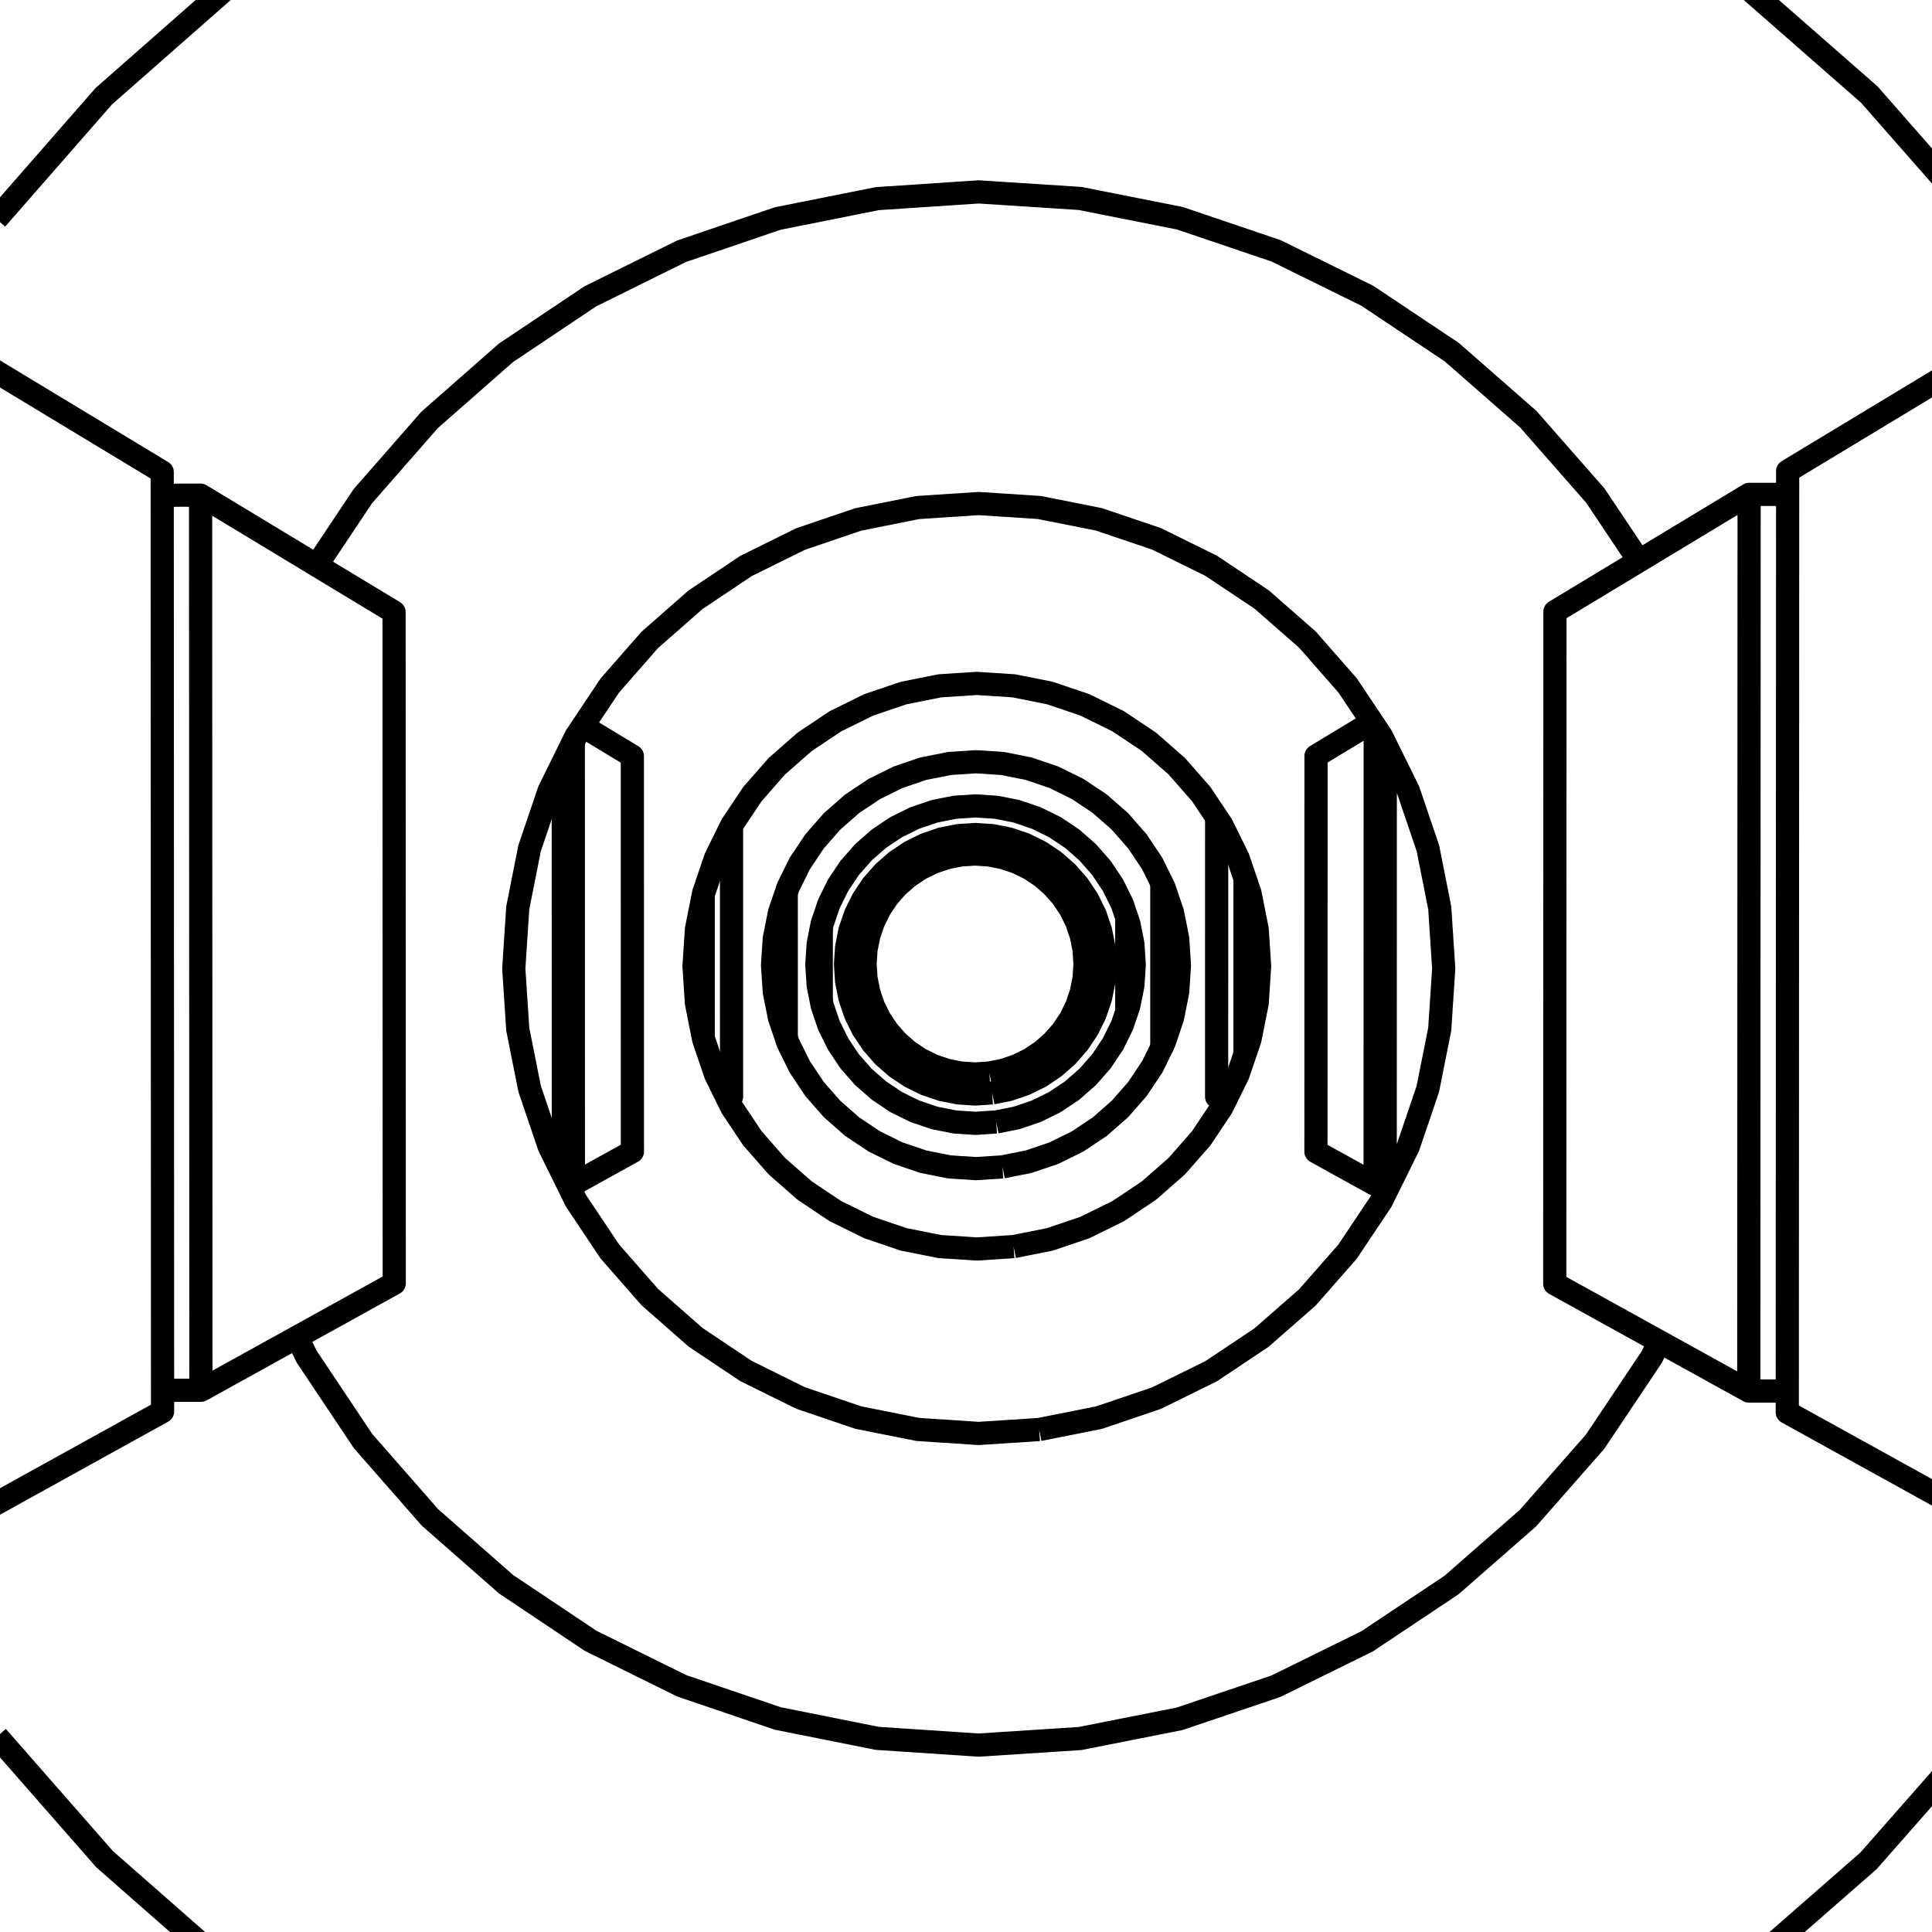 <?xml version='1.0' encoding='ascii'?>
<svg xmlns="http://www.w3.org/2000/svg" version="1.1" width="250" height="250">
    <g id="ViewLayer_LineSet" xmlns:inkscape="http://www.inkscape.org/namespaces/inkscape" inkscape:groupmode="lineset" inkscape:label="ViewLayer_LineSet">
        <g xmlns:inkscape="http://www.inkscape.org/namespaces/inkscape" inkscape:groupmode="layer" id="strokes" inkscape:label="strokes">
            <path fill="none" stroke-width="3.0" stroke-linecap="butt" stroke-opacity="1.0" stroke="rgb(0, 0, 0)" stroke-linejoin="round" d=" M 255.737, 224.925 249.133, 232.435 242.529, 239.944 241.780, 240.796 234.252, 247.378 226.724, 253.961 225.873, 254.705 " />
            <path fill="none" stroke-width="3.0" stroke-linecap="butt" stroke-opacity="1.0" stroke="rgb(0, 0, 0)" stroke-linejoin="round" d=" M 225.969, -1.705 233.491, 4.883 241.014, 11.472 241.878, 12.229 248.475, 19.744 255.072, 27.260 255.831, 28.125 " />
            <path fill="none" stroke-width="3.0" stroke-linecap="butt" stroke-opacity="1.0" stroke="rgb(0, 0, 0)" stroke-linejoin="round" d=" M -0.463, 28.335 6.121, 20.808 12.704, 13.281 13.433, 12.448 20.942, 5.844 28.452, -0.760 29.286, -1.494 " />
            <path fill="none" stroke-width="3.0" stroke-linecap="butt" stroke-opacity="1.0" stroke="rgb(0, 0, 0)" stroke-linejoin="round" d=" M 29.376, 254.486 21.861, 247.888 14.347, 241.290 13.526, 240.569 6.936, 233.048 0.347, 225.526 -0.372, 224.706 " />
            <path fill="none" stroke-width="3.0" stroke-linecap="butt" stroke-opacity="1.0" stroke="rgb(0, 0, 0)" stroke-linejoin="round" d=" M 131.163, 161.308 126.387, 161.619 121.612, 161.305 116.918, 160.370 112.387, 158.830 108.096, 156.713 104.117, 154.053 100.520, 150.898 97.365, 147.300 94.707, 143.321 94.152, 142.194 94.012, 141.912 93.470, 140.812 93.427, 140.724 93.248, 140.363 92.591, 139.029 91.053, 134.498 91.031, 134.390 90.998, 134.222 90.408, 131.257 90.119, 129.805 89.806, 125.031 90.118, 120.256 90.406, 118.803 90.996, 115.839 91.029, 115.670 91.050, 115.562 92.588, 111.030 93.245, 109.697 94.372, 107.409 94.659, 106.828 94.673, 106.798 94.703, 106.738 97.361, 102.758 100.516, 99.158 104.113, 96.002 108.092, 93.341 112.384, 91.223 116.916, 89.683 121.611, 88.747 126.388, 88.433 131.165, 88.744 135.861, 89.677 140.395, 91.215 144.690, 93.331 148.671, 95.991 152.272, 99.147 155.429, 102.747 157.436, 105.750 158.089, 106.728 158.119, 106.789 158.273, 107.101 158.850, 108.270 160.207, 111.022 161.069, 113.563 161.105, 113.668 161.696, 115.407 161.746, 115.557 162.680, 120.253 162.993, 125.031 162.679, 129.809 161.744, 134.504 161.693, 134.654 161.102, 136.393 161.066, 136.498 160.204, 139.038 158.781, 141.921 158.492, 142.507 158.085, 143.331 155.424, 147.311 152.266, 150.909 148.666, 154.065 144.685, 156.723 140.391, 158.838 135.858, 160.375 131.163, 161.308 " />
            <path fill="none" stroke-width="3.0" stroke-linecap="butt" stroke-opacity="1.0" stroke="rgb(0, 0, 0)" stroke-linejoin="round" d=" M 38.437, 173.021 39.688, 175.557 45.242, 183.873 46.982, 186.478 53.573, 193.998 55.638, 196.355 63.154, 202.951 65.510, 205.019 73.822, 210.579 76.427, 212.321 85.393, 216.750 88.204, 218.138 97.672, 221.359 100.641, 222.370 110.448, 224.328 113.525, 224.943 123.503, 225.605 126.635, 225.813 136.615, 225.168 139.749, 224.965 149.559, 223.023 152.641, 222.413 162.114, 219.208 165.092, 218.200 174.065, 213.785 176.887, 212.397 185.207, 206.849 187.825, 205.103 195.350, 198.516 197.719, 196.442 204.319, 188.929 206.398, 186.563 211.960, 178.252 213.713, 175.633 214.718, 173.599 " />
            <path fill="none" stroke-width="3.0" stroke-linecap="butt" stroke-opacity="1.0" stroke="rgb(0, 0, 0)" stroke-linejoin="round" d=" M 134.470, 184.978 126.618, 185.488 118.767, 184.970 111.051, 183.431 103.603, 180.899 96.549, 177.417 90.009, 173.045 84.096, 167.857 78.911, 161.942 74.542, 155.402 73.474, 153.235 72.895, 152.062 72.437, 151.132 71.063, 148.347 68.535, 140.899 68.196, 139.197 66.999, 133.184 66.742, 129.272 66.483, 125.335 66.740, 121.399 66.996, 117.486 68.190, 111.472 68.528, 109.770 71.054, 102.320 72.885, 98.604 73.987, 96.367 74.186, 95.963 74.531, 95.263 75.401, 93.959 78.899, 88.719 84.084, 82.801 89.997, 77.610 96.538, 73.234 103.594, 69.750 111.046, 67.216 118.765, 65.676 126.619, 65.157 134.474, 65.668 142.197, 67.201 149.653, 69.728 156.716, 73.208 163.264, 77.580 169.185, 82.771 174.378, 88.690 177.551, 93.438 177.950, 94.036 178.753, 95.237 179.056, 95.850 179.255, 96.253 182.236, 102.299 183.958, 107.371 184.767, 109.756 185.412, 113.000 186.302, 117.479 186.816, 125.336 186.299, 133.193 185.406, 137.671 184.760, 140.915 183.950, 143.299 182.226, 148.370 180.624, 151.615 179.811, 153.261 179.456, 153.982 179.410, 154.074 178.741, 155.429 174.364, 161.973 169.171, 167.888 163.250, 173.075 156.703, 177.444 149.643, 180.921 142.189, 183.447 134.470, 184.978 " />
            <path fill="none" stroke-width="3.0" stroke-linecap="butt" stroke-opacity="1.0" stroke="rgb(0, 0, 0)" stroke-linejoin="round" d=" M 212.083, 72.580 206.526, 64.266 206.435, 64.129 199.839, 56.613 197.757, 54.240 190.236, 47.650 187.862, 45.570 179.545, 40.018 176.920, 38.266 167.949, 33.849 165.119, 32.456 155.648, 29.248 152.661, 28.236 142.852, 26.293 139.760, 25.680 129.781, 25.034 126.637, 24.831 116.659, 25.494 113.517, 25.702 103.710, 27.662 100.624, 28.279 91.158, 31.502 88.180, 32.516 79.215, 36.947 76.396, 38.340 68.086, 43.904 65.475, 45.652 57.962, 52.252 55.602, 54.325 49.015, 61.849 46.947, 64.211 41.398, 72.530 40.980, 73.156 " />
            <path fill="none" stroke-width="3.0" stroke-linecap="butt" stroke-opacity="1.0" stroke="rgb(0, 0, 0)" stroke-linejoin="round" d=" M 177.939, 153.261 177.941, 143.261 177.943, 133.261 177.945, 123.261 177.947, 113.261 177.949, 103.261 177.950, 94.036 " />
            <path fill="none" stroke-width="3.0" stroke-linecap="butt" stroke-opacity="1.0" stroke="rgb(0, 0, 0)" stroke-linejoin="round" d=" M 177.551, 93.438 170.293, 97.821 170.292, 100.107 170.292, 100.594 170.291, 110.594 170.289, 120.594 170.287, 130.594 170.286, 140.594 170.285, 146.491 170.285, 146.937 170.284, 149.028 177.939, 153.261 179.243, 153.261 " />
            <path fill="none" stroke-width="3.0" stroke-linecap="butt" stroke-opacity="1.0" stroke="rgb(0, 0, 0)" stroke-linejoin="round" d=" M 73.474, 153.235 74.196, 153.235 81.834, 149.010 81.833, 146.920 81.833, 146.473 81.832, 136.473 81.830, 126.473 81.829, 116.473 81.827, 106.473 81.826, 100.614 81.826, 100.125 81.826, 97.842 75.401, 93.959 " />
            <path fill="none" stroke-width="3.0" stroke-linecap="butt" stroke-opacity="1.0" stroke="rgb(0, 0, 0)" stroke-linejoin="round" d=" M 74.196, 153.235 74.194, 143.235 74.193, 133.235 74.191, 123.235 74.189, 113.235 74.187, 103.235 74.186, 95.963 " />
            <path fill="none" stroke-width="3.0" stroke-linecap="butt" stroke-opacity="1.0" stroke="rgb(0, 0, 0)" stroke-linejoin="round" d=" M 179.255, 96.253 179.252, 106.253 179.250, 116.253 179.248, 126.253 179.246, 136.253 179.244, 146.253 179.244, 150.931 179.243, 153.261 179.243, 153.982 179.410, 154.074 " />
            <path fill="none" stroke-width="3.0" stroke-linecap="butt" stroke-opacity="1.0" stroke="rgb(0, 0, 0)" stroke-linejoin="round" d=" M 264.419, 40.969 255.859, 46.139 247.299, 51.309 238.739, 56.479 231.321, 60.960 231.320, 63.969 231.318, 67.557 231.314, 77.557 231.311, 87.557 231.307, 97.557 231.303, 107.557 231.299, 117.557 231.295, 127.556 231.291, 137.556 231.287, 147.556 231.283, 157.556 231.279, 167.556 231.276, 176.719 231.274, 180.000 231.273, 182.753 240.025, 187.592 248.776, 192.431 257.527, 197.270 266.278, 202.109 269.281, 203.770 " />
            <path fill="none" stroke-width="3.0" stroke-linecap="butt" stroke-opacity="1.0" stroke="rgb(0, 0, 0)" stroke-linejoin="round" d=" M -14.484, 202.301 -5.734, 197.460 3.016, 192.618 11.766, 187.777 20.516, 182.936 21.036, 182.648 21.035, 179.901 21.034, 176.622 21.030, 166.622 21.026, 156.622 21.022, 146.622 21.019, 136.622 21.015, 126.622 21.011, 116.622 21.007, 106.622 21.003, 96.622 20.999, 86.622 20.996, 76.622 20.992, 67.662 20.991, 64.078 20.990, 61.074 12.431, 55.902 3.873, 50.729 -4.685, 45.557 -9.856, 42.432 " />
            <path fill="none" stroke-width="3.0" stroke-linecap="butt" stroke-opacity="1.0" stroke="rgb(0, 0, 0)" stroke-linejoin="round" d=" M 21.035, 179.901 25.998, 179.903 34.748, 175.062 38.437, 173.021 47.187, 168.179 51.015, 166.061 51.013, 156.061 51.010, 146.061 51.007, 136.061 51.005, 126.061 51.002, 116.061 50.999, 106.061 50.996, 96.061 50.994, 86.061 50.992, 79.206 42.433, 74.034 40.980, 73.156 32.422, 67.983 25.956, 64.075 20.991, 64.078 " />
            <path fill="none" stroke-width="3.0" stroke-linecap="butt" stroke-opacity="1.0" stroke="rgb(0, 0, 0)" stroke-linejoin="round" d=" M 25.998, 179.903 25.994, 169.903 25.990, 159.903 25.987, 149.903 25.983, 139.903 25.980, 129.903 25.976, 119.903 25.972, 109.903 25.969, 99.903 25.965, 89.903 25.961, 79.903 25.958, 69.903 25.956, 64.075 " />
            <path fill="none" stroke-width="3.0" stroke-linecap="butt" stroke-opacity="1.0" stroke="rgb(0, 0, 0)" stroke-linejoin="round" d=" M 231.320, 63.969 226.335, 63.972 217.775, 69.142 212.083, 72.580 203.523, 77.750 201.208, 79.148 201.205, 89.148 201.203, 99.148 201.200, 109.148 201.197, 119.148 201.194, 129.148 201.191, 139.148 201.189, 149.148 201.186, 159.148 201.184, 166.114 209.935, 170.954 214.718, 173.599 223.470, 178.438 226.291, 179.998 231.274, 180.000 " />
            <path fill="none" stroke-width="3.0" stroke-linecap="butt" stroke-opacity="1.0" stroke="rgb(0, 0, 0)" stroke-linejoin="round" d=" M 226.291, 179.998 226.295, 169.998 226.299, 159.998 226.303, 149.998 226.306, 139.998 226.307, 138.696 226.310, 128.696 226.314, 118.696 226.317, 112.022 226.320, 102.022 226.324, 92.022 226.328, 82.022 226.332, 72.022 226.335, 63.972 " />
            <path fill="none" stroke-width="3.0" stroke-linecap="butt" stroke-opacity="1.0" stroke="rgb(0, 0, 0)" stroke-linejoin="round" d=" M 129.723, 150.996 126.287, 151.221 122.851, 150.995 119.474, 150.322 116.214, 149.215 113.127, 147.692 110.264, 145.779 107.676, 143.508 105.406, 140.920 103.494, 138.057 103.094, 137.247 103.028, 137.113 102.665, 136.376 102.607, 136.258 102.572, 136.189 102.432, 135.904 102.194, 135.421 101.971, 134.970 101.743, 134.299 100.864, 131.710 100.365, 129.201 100.193, 128.333 99.967, 124.898 100.192, 121.462 100.365, 120.594 100.863, 118.085 101.742, 115.496 101.969, 114.825 102.192, 114.373 102.430, 113.890 103.026, 112.681 103.253, 112.220 103.473, 111.774 103.492, 111.737 103.553, 111.645 103.873, 111.166 105.404, 108.874 107.674, 106.284 110.262, 104.013 113.125, 102.100 116.213, 100.576 119.473, 99.468 122.851, 98.796 126.287, 98.570 129.724, 98.794 133.102, 99.465 136.363, 100.572 139.453, 102.095 142.317, 104.008 144.907, 106.279 147.178, 108.868 148.566, 110.945 149.030, 111.640 149.055, 111.677 149.092, 111.732 149.110, 111.769 149.224, 112.000 149.651, 112.865 149.889, 113.349 150.341, 114.266 150.615, 114.821 151.719, 118.074 151.722, 118.083 152.394, 121.461 152.484, 122.833 152.619, 124.898 152.483, 126.963 152.393, 128.335 151.721, 131.713 151.718, 131.721 150.613, 134.974 150.339, 135.528 149.912, 136.394 149.471, 137.288 149.089, 138.063 147.175, 140.926 144.904, 143.514 142.314, 145.785 139.450, 147.697 136.361, 149.219 133.100, 150.325 129.723, 150.996 " />
            <path fill="none" stroke-width="3.0" stroke-linecap="butt" stroke-opacity="1.0" stroke="rgb(0, 0, 0)" stroke-linejoin="round" d=" M 128.911, 145.183 126.230, 145.358 123.550, 145.182 120.915, 144.658 118.372, 143.794 115.963, 142.606 113.730, 141.113 111.711, 139.342 109.940, 137.323 108.448, 135.089 108.136, 134.457 108.117, 134.418 108.076, 134.336 107.808, 133.792 107.406, 132.977 107.260, 132.680 107.080, 132.149 106.397, 130.137 106.309, 129.695 106.273, 129.513 106.143, 128.860 105.873, 127.503 105.697, 124.823 105.872, 122.143 106.142, 120.786 106.272, 120.132 106.308, 119.951 106.396, 119.508 107.079, 117.496 107.259, 116.965 107.405, 116.668 108.205, 115.046 108.354, 114.744 108.447, 114.555 108.505, 114.469 108.744, 114.110 109.939, 112.322 111.709, 110.302 113.729, 108.530 115.962, 107.038 118.371, 105.849 120.915, 104.985 123.550, 104.460 126.230, 104.284 128.911, 104.459 131.547, 104.983 134.091, 105.846 136.501, 107.034 138.735, 108.527 140.755, 110.298 142.527, 112.318 143.609, 113.938 143.721, 114.105 143.870, 114.328 143.962, 114.466 144.020, 114.552 144.669, 115.870 144.997, 116.535 145.208, 116.962 145.768, 118.611 145.805, 118.722 145.934, 119.101 146.072, 119.506 146.596, 122.142 146.771, 124.823 146.595, 127.504 146.071, 130.139 145.933, 130.544 145.804, 130.924 145.767, 131.034 145.207, 132.683 144.996, 133.110 144.668, 133.775 144.658, 133.795 144.390, 134.339 144.349, 134.421 144.246, 134.630 144.018, 135.093 142.525, 137.326 140.753, 139.346 138.733, 141.117 136.499, 142.609 134.089, 143.797 131.546, 144.660 128.911, 145.183 " />
            <path fill="none" stroke-width="3.0" stroke-linecap="butt" stroke-opacity="1.0" stroke="rgb(0, 0, 0)" stroke-linejoin="round" d=" M 157.436, 105.750 157.436, 106.789 157.436, 107.554 157.435, 110.851 157.434, 120.851 157.433, 130.851 157.432, 138.793 157.432, 140.120 157.432, 140.821 157.431, 141.921 158.492, 142.507 " />
            <path fill="none" stroke-width="3.0" stroke-linecap="butt" stroke-opacity="1.0" stroke="rgb(0, 0, 0)" stroke-linejoin="round" d=" M 94.152, 142.194 94.662, 141.912 94.662, 140.812 94.662, 140.111 94.662, 138.008 94.661, 128.008 94.660, 118.008 94.659, 111.636 94.659, 107.565 94.659, 106.828 " />
            <path fill="none" stroke-width="3.0" stroke-linecap="butt" stroke-opacity="1.0" stroke="rgb(0, 0, 0)" stroke-linejoin="round" d=" M 128.026, 138.849 126.169, 138.971 124.311, 138.849 122.486, 138.486 120.723, 137.887 119.054, 137.064 117.507, 136.030 116.107, 134.802 114.880, 133.403 113.846, 131.855 113.023, 130.186 112.425, 128.424 112.062, 126.598 111.940, 124.741 112.061, 122.884 112.424, 121.058 113.023, 119.296 113.846, 117.626 114.880, 116.079 116.107, 114.679 117.506, 113.452 119.053, 112.417 120.723, 111.594 122.485, 110.995 124.311, 110.632 126.169, 110.510 128.026, 110.631 129.852, 110.994 131.615, 111.593 133.285, 112.416 134.833, 113.450 136.232, 114.677 137.460, 116.077 138.494, 117.625 139.318, 119.295 139.916, 121.058 140.279, 122.883 140.401, 124.741 140.279, 126.599 139.916, 128.425 139.317, 130.187 138.494, 131.857 137.459, 133.405 136.232, 134.804 134.832, 136.031 133.284, 137.065 131.614, 137.888 129.852, 138.486 128.026, 138.849 " />
            <path fill="none" stroke-width="3.0" stroke-linecap="butt" stroke-opacity="1.0" stroke="rgb(0, 0, 0)" stroke-linejoin="round" d=" M 128.385, 141.418 126.194, 141.562 124.002, 141.418 121.849, 140.989 119.770, 140.283 117.800, 139.312 115.975, 138.091 114.324, 136.644 112.876, 134.993 111.657, 133.167 110.686, 131.198 109.980, 129.119 109.551, 126.965 109.408, 124.774 109.551, 122.583 109.979, 120.430 110.685, 118.350 111.656, 116.381 112.876, 114.555 114.323, 112.904 115.974, 111.456 117.800, 110.235 119.769, 109.264 121.848, 108.558 124.002, 108.129 126.194, 107.985 128.385, 108.128 130.539, 108.556 132.619, 109.262 134.589, 110.233 136.415, 111.453 138.067, 112.901 139.515, 114.553 140.735, 116.379 141.707, 118.349 142.413, 120.428 142.736, 122.053 142.841, 122.583 142.984, 124.774 142.841, 126.966 142.735, 127.496 142.412, 129.120 141.706, 131.200 140.734, 133.169 139.514, 134.995 138.065, 136.646 136.414, 138.094 134.588, 139.314 132.618, 140.285 130.539, 140.990 128.385, 141.418 " />
            <path fill="none" stroke-width="3.0" stroke-linecap="butt" stroke-opacity="1.0" stroke="rgb(0, 0, 0)" stroke-linejoin="round" d=" M 72.895, 152.062 72.895, 150.905 72.893, 140.905 72.891, 130.905 72.889, 120.905 72.887, 110.905 72.885, 100.905 72.885, 98.604 " />
            <path fill="none" stroke-width="3.0" stroke-linecap="butt" stroke-opacity="1.0" stroke="rgb(0, 0, 0)" stroke-linejoin="round" d=" M 90.408, 131.257 90.407, 121.257 90.406, 118.803 " />
            <path fill="none" stroke-width="3.0" stroke-linecap="butt" stroke-opacity="1.0" stroke="rgb(0, 0, 0)" stroke-linejoin="round" d=" M 90.998, 134.222 90.997, 124.222 90.996, 115.839 " />
            <path fill="none" stroke-width="3.0" stroke-linecap="butt" stroke-opacity="1.0" stroke="rgb(0, 0, 0)" stroke-linejoin="round" d=" M 101.743, 134.299 101.743, 124.299 101.742, 115.496 " />
            <path fill="none" stroke-width="3.0" stroke-linecap="butt" stroke-opacity="1.0" stroke="rgb(0, 0, 0)" stroke-linejoin="round" d=" M 106.273, 129.513 106.272, 120.132 " />
            <path fill="none" stroke-width="3.0" stroke-linecap="butt" stroke-opacity="1.0" stroke="rgb(0, 0, 0)" stroke-linejoin="round" d=" M 142.736, 122.053 142.735, 127.496 " />
            <path fill="none" stroke-width="3.0" stroke-linecap="butt" stroke-opacity="1.0" stroke="rgb(0, 0, 0)" stroke-linejoin="round" d=" M 145.805, 118.722 145.804, 128.722 145.804, 130.924 " />
            <path fill="none" stroke-width="3.0" stroke-linecap="butt" stroke-opacity="1.0" stroke="rgb(0, 0, 0)" stroke-linejoin="round" d=" M 150.341, 114.266 150.341, 124.266 150.340, 134.266 150.339, 135.528 " />
            <path fill="none" stroke-width="3.0" stroke-linecap="butt" stroke-opacity="1.0" stroke="rgb(0, 0, 0)" stroke-linejoin="round" d=" M 152.483, 126.963 152.484, 122.833 " />
            <path fill="none" stroke-width="3.0" stroke-linecap="butt" stroke-opacity="1.0" stroke="rgb(0, 0, 0)" stroke-linejoin="round" d=" M 161.102, 136.393 161.103, 126.393 161.105, 116.393 161.105, 113.668 " />
            <path fill="none" stroke-width="3.0" stroke-linecap="butt" stroke-opacity="1.0" stroke="rgb(0, 0, 0)" stroke-linejoin="round" d=" M 161.696, 115.407 161.694, 125.407 161.693, 134.654 " />
        </g>
    </g>
</svg>
